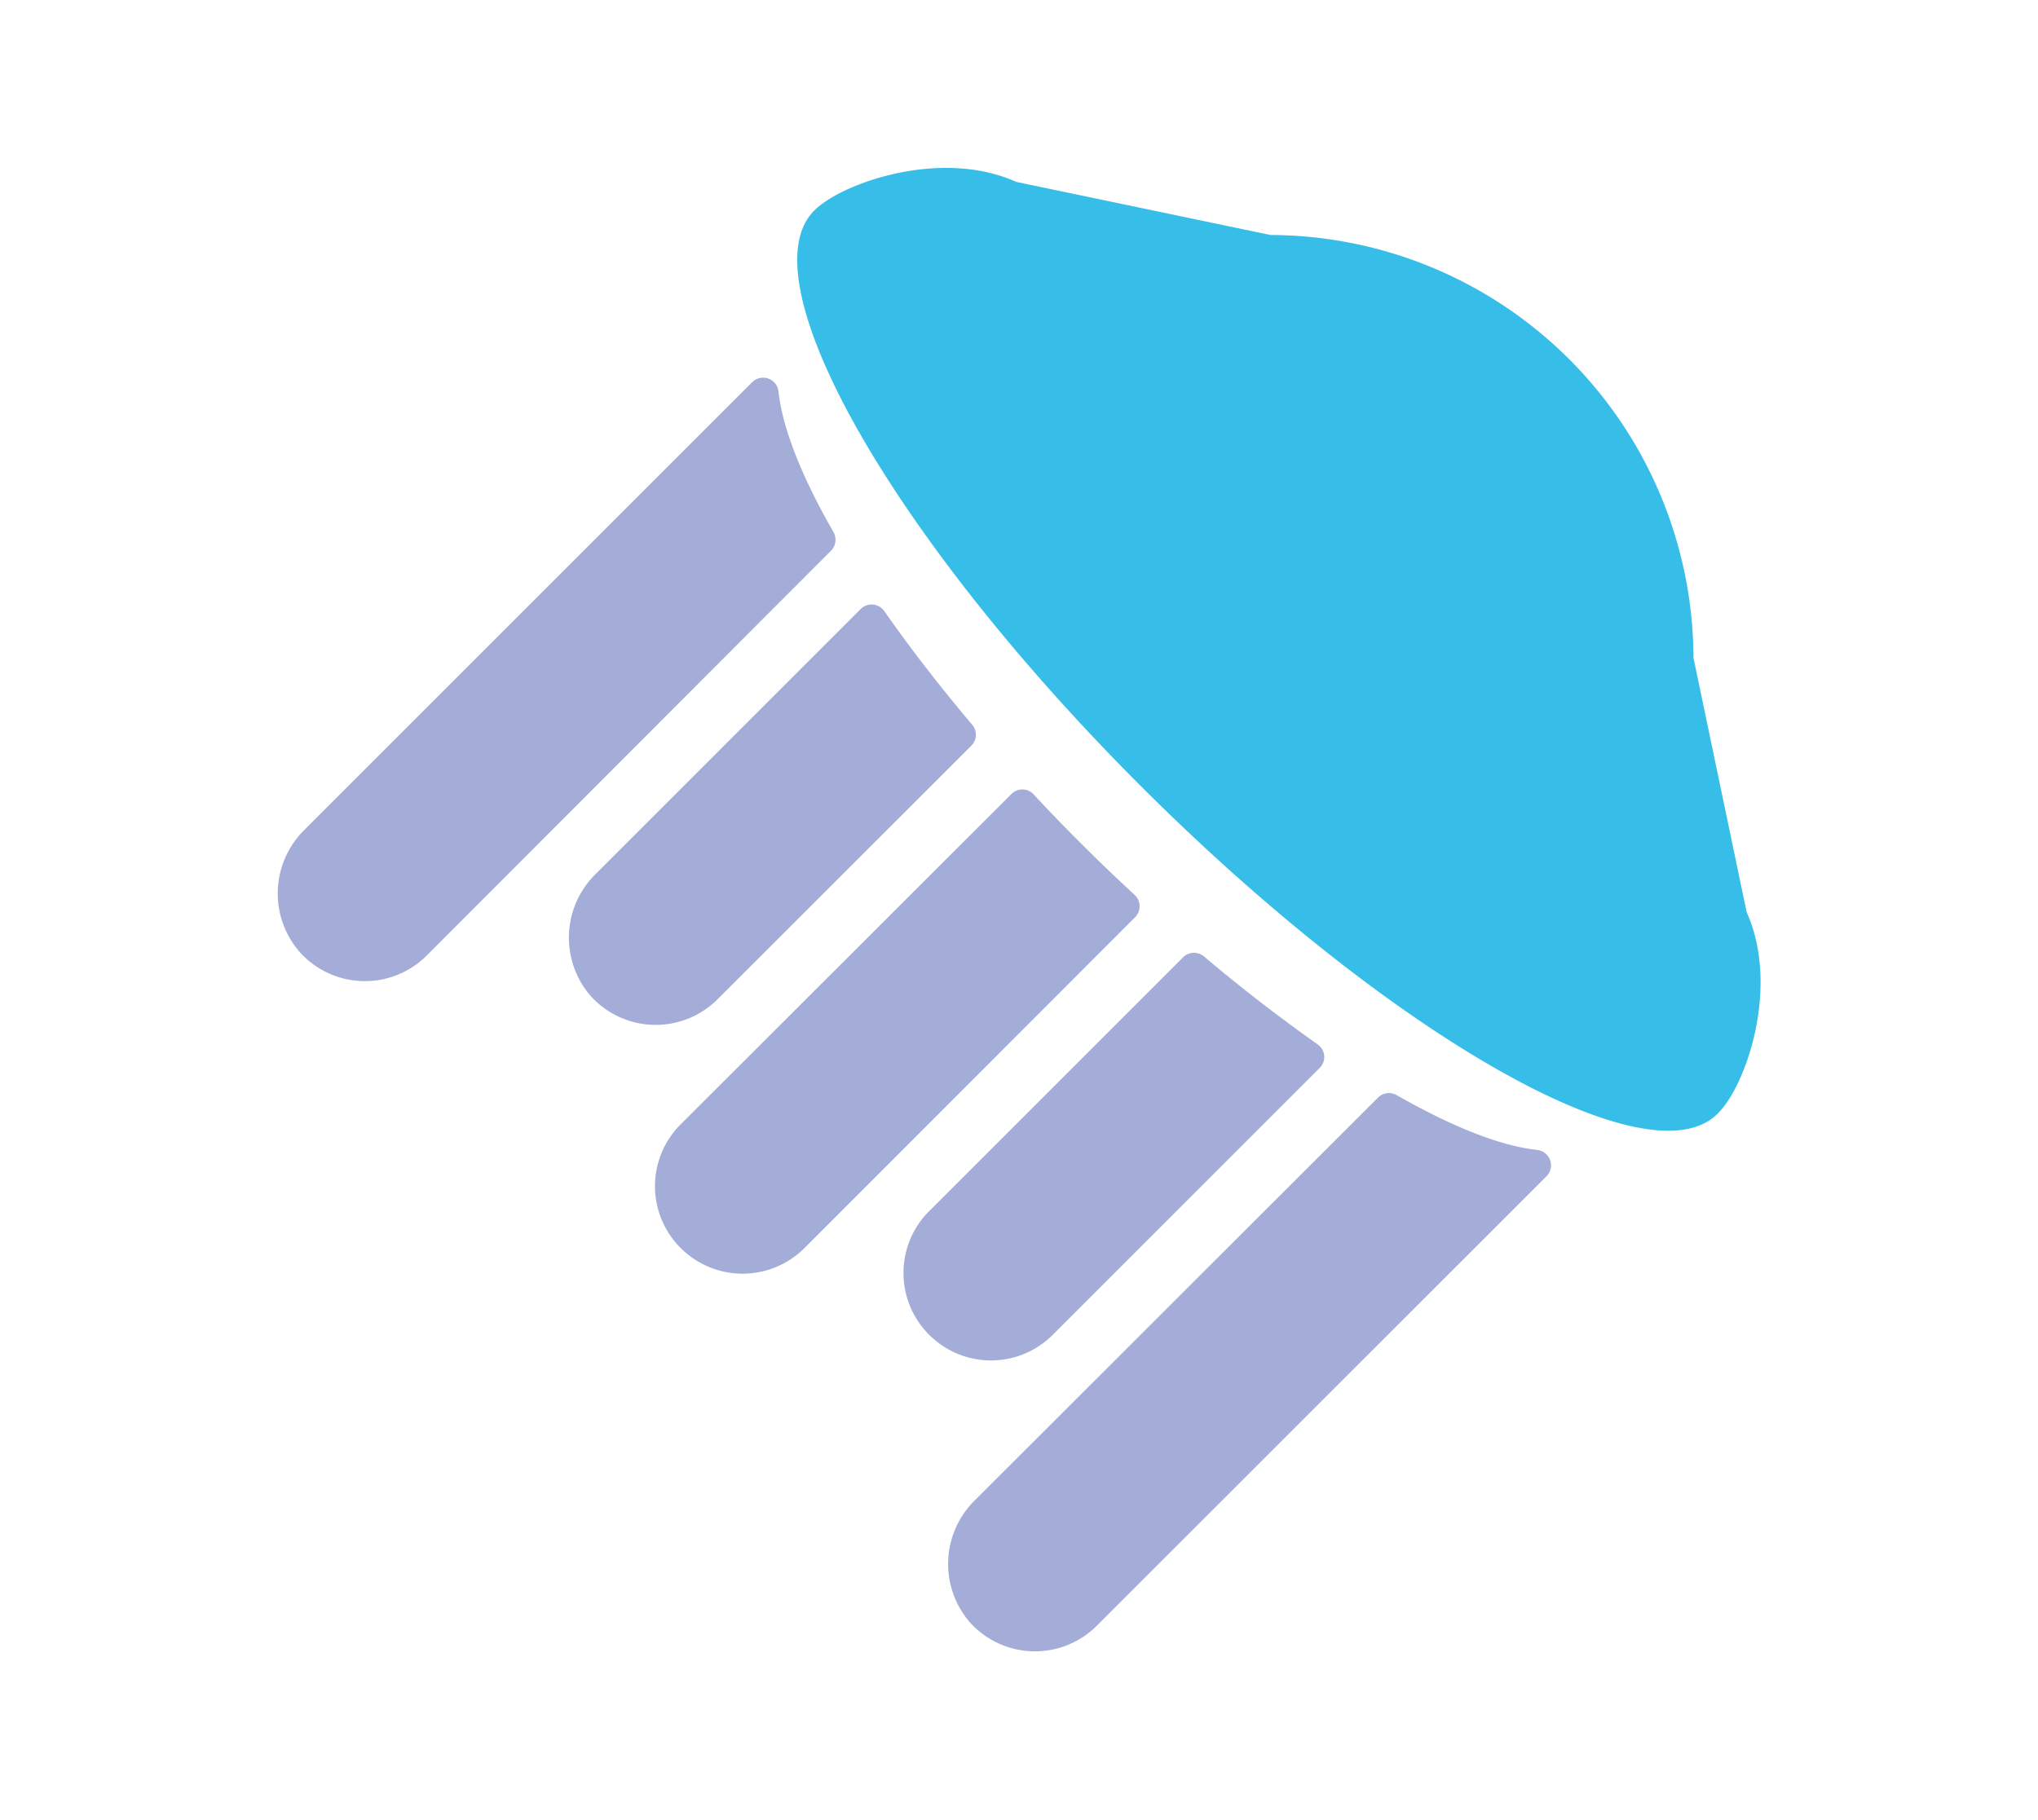 <svg id="Capa_1" data-name="Capa 1" xmlns="http://www.w3.org/2000/svg" viewBox="0 0 169.77 151.63"><title>djangoEcommerce</title><path d="M98.53,79.78,77.4,100.91a7.27,7.27,0,0,0,0,10.3h0a7.27,7.27,0,0,0,10.3,0L109.91,89a1.28,1.28,0,0,0-.17-2c-3-2.12-6.22-4.58-9.47-7.33A1.29,1.29,0,0,0,98.53,79.78Z" style="fill:#a4add8"/><path d="M90.23,70.45q-2.15-2.13-4.14-4.28a1.28,1.28,0,0,0-1.85,0L56.7,93.68a7.27,7.27,0,0,0,0,10.3h0A7.29,7.29,0,0,0,67,104L94.54,76.44a1.3,1.3,0,0,0,0-1.86Q92.37,72.59,90.23,70.45Z" style="fill:#a4add8"/><path d="M114.79,91.45,81.21,125a7.43,7.43,0,0,0-.39,10.2,7.29,7.29,0,0,0,10.55.25L128.83,98a1.29,1.29,0,0,0-.78-2.19c-3.05-.33-7.08-1.92-11.71-4.57A1.29,1.29,0,0,0,114.79,91.45Z" style="fill:#a4add8"/><path d="M62.66,31.84,25.34,69.16A7.43,7.43,0,0,0,25,79.36a7.29,7.29,0,0,0,10.55.25L69.22,45.89a1.3,1.3,0,0,0,.21-1.56c-2.65-4.62-4.25-8.65-4.58-11.71A1.29,1.29,0,0,0,62.66,31.84Z" style="fill:#a4add8"/><path d="M71.67,50.77,49.61,72.83A7.42,7.42,0,0,0,49.22,83a7.29,7.29,0,0,0,10.55.26L80.89,62.15A1.28,1.28,0,0,0,81,60.4c-2.75-3.25-5.2-6.43-7.32-9.46A1.29,1.29,0,0,0,71.67,50.77Z" style="fill:#a4add8"/><path d="M145.5,76l-4.43-21.19h0a35.34,35.34,0,0,0-35.23-35.23h0l-21.2-4.43c-6.25-2.82-14.53.1-16.81,2.39-5.74,5.73,6.46,27.24,27.25,48s42.29,33,48,27.25C145.4,90.56,148.32,82.28,145.5,76Z" style="fill:#37bee8"/></svg>